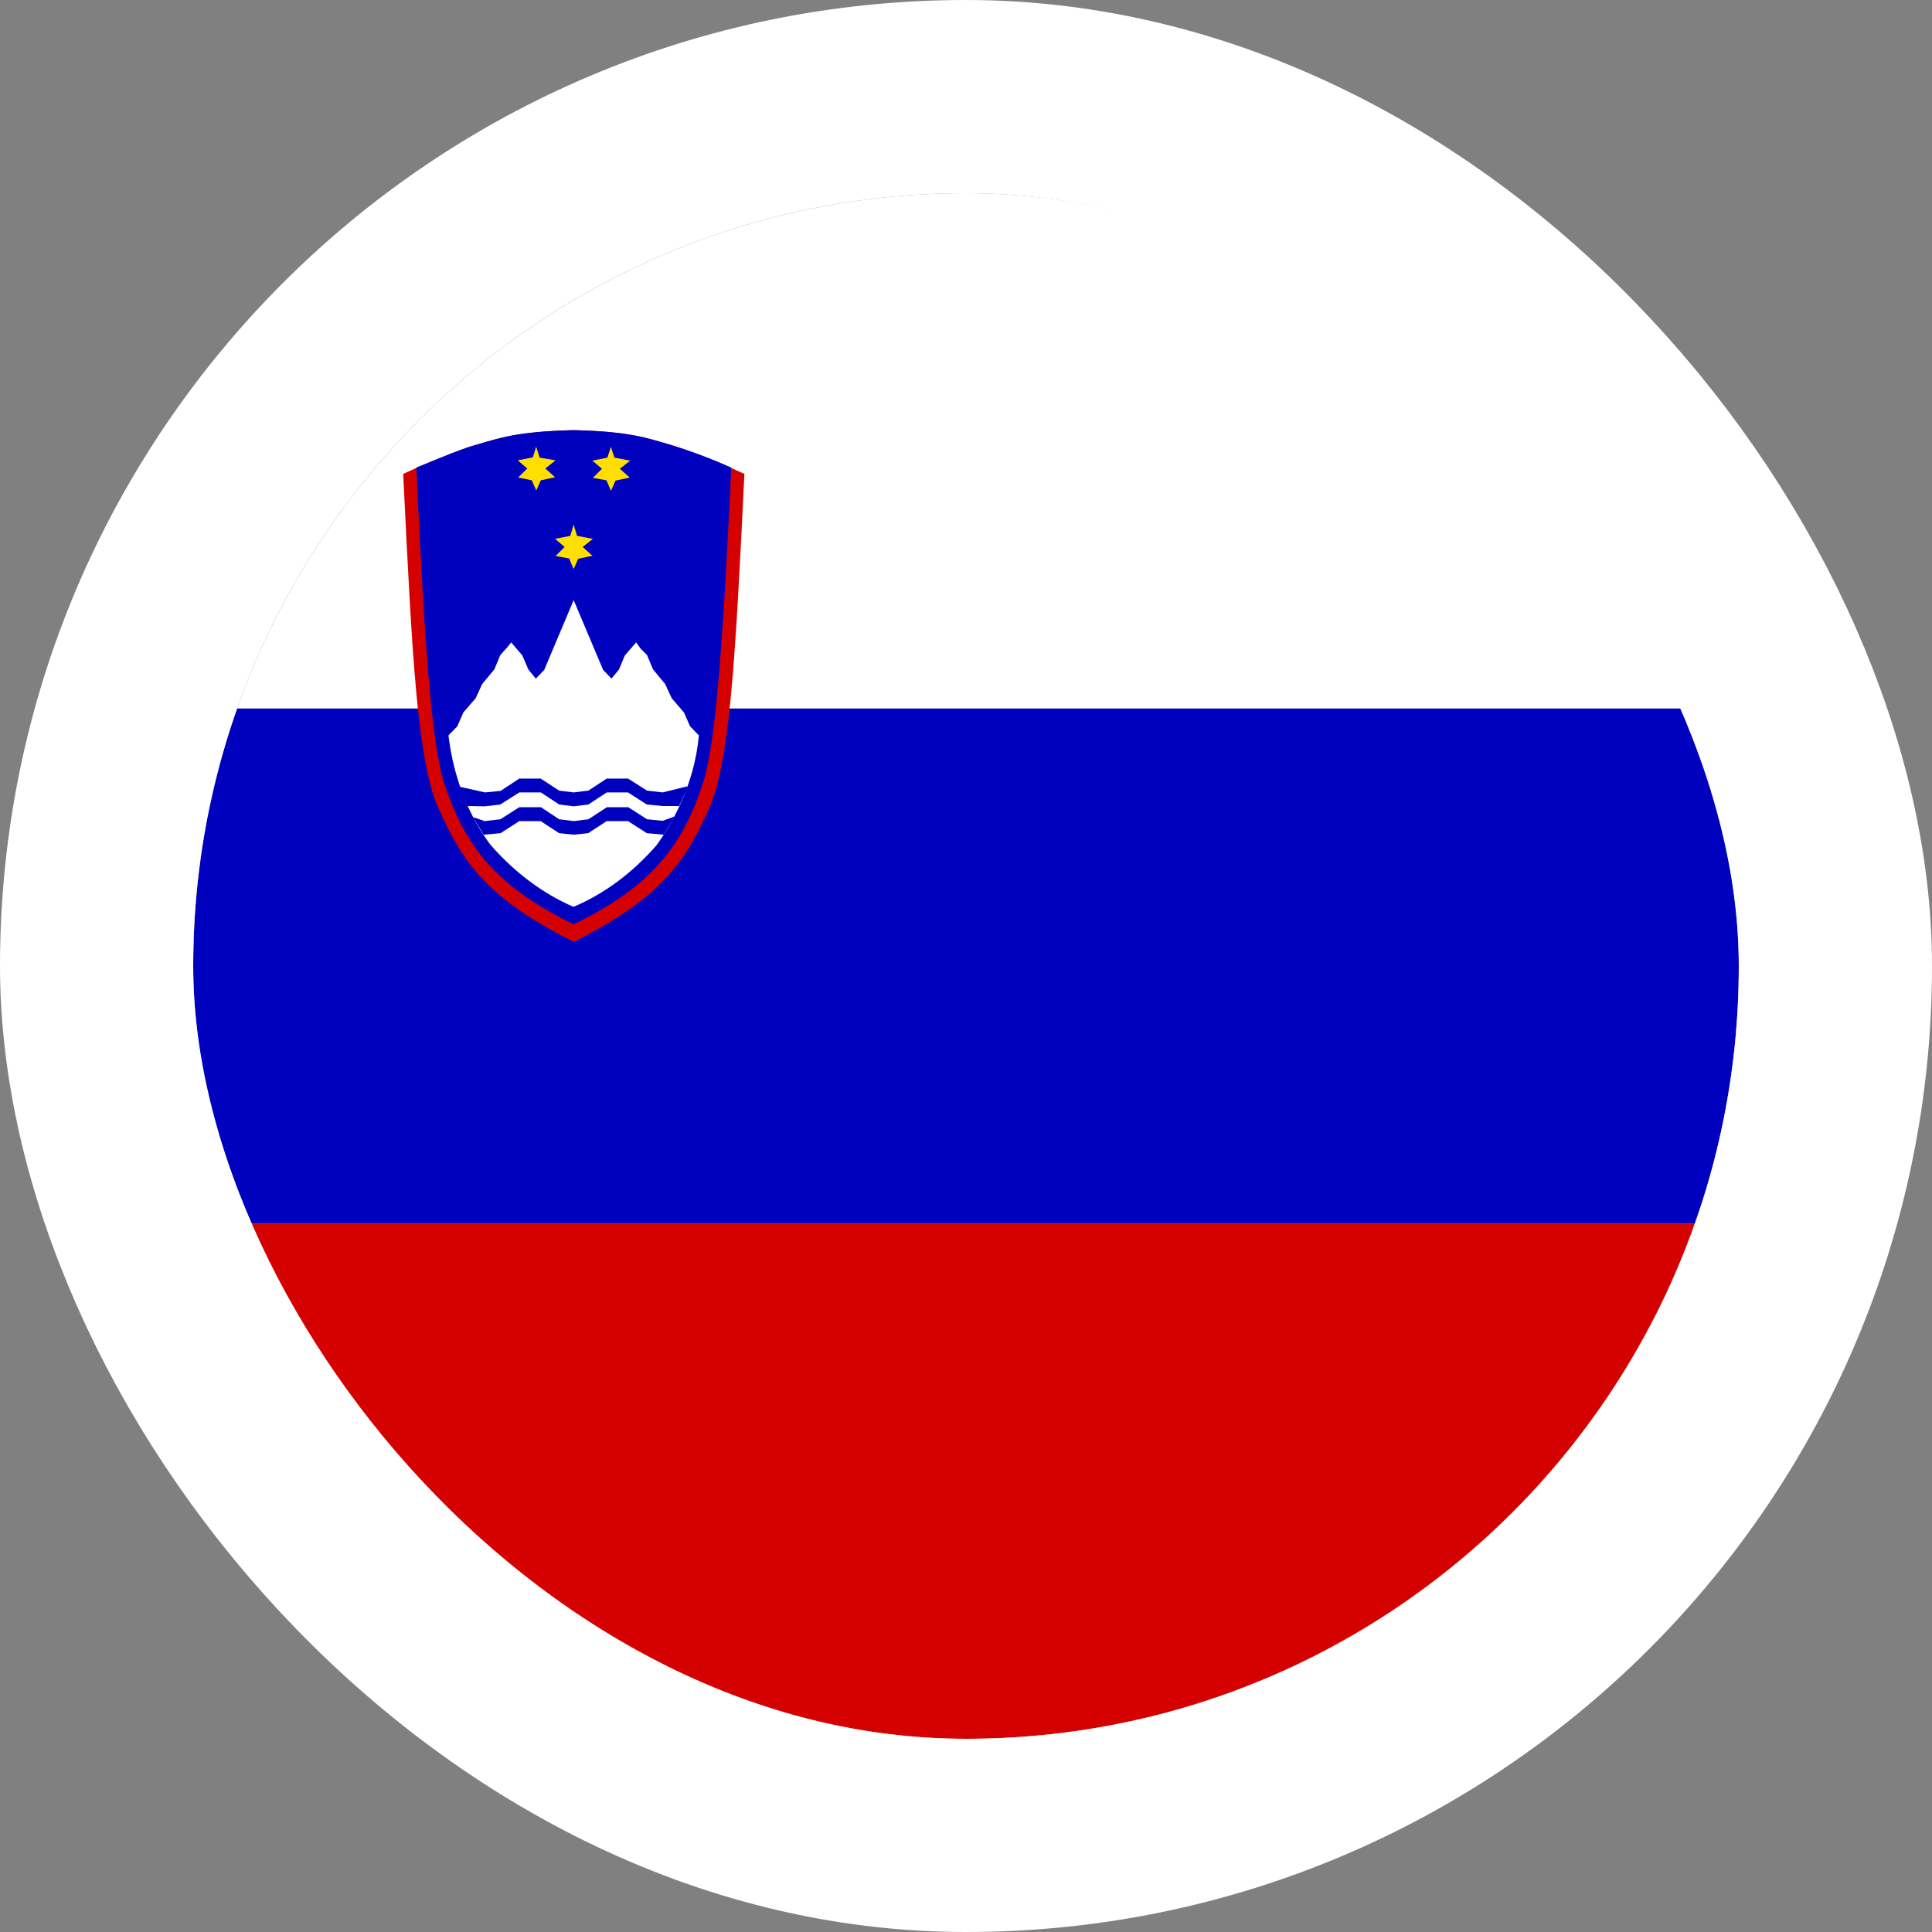 <svg width="40" height="40" viewBox="0 0 40 40" fill="none" xmlns="http://www.w3.org/2000/svg">
<rect x="0" y="0" width="40" height="40" fill="#808080" stroke="none"/>
<g clip-path="url(#clip0_90_22122)">
<path fill-rule="evenodd" clip-rule="evenodd" d="M1.799 4H49.799V36H1.799V4Z" fill="white"/>
<path fill-rule="evenodd" clip-rule="evenodd" d="M1.799 25.331H49.799V36H1.799V25.331Z" fill="#D50000"/>
<path fill-rule="evenodd" clip-rule="evenodd" d="M1.799 14.669H49.799V25.331H1.799V14.669Z" fill="#0000BF"/>
<path fill-rule="evenodd" clip-rule="evenodd" d="M15.412 9.812C15.224 13.662 15.112 15.775 14.676 16.75C14.198 17.8 13.738 18.569 11.877 19.5C10.021 18.569 9.562 17.8 9.084 16.75C8.643 15.775 8.535 13.662 8.348 9.812L8.62 9.688C9.173 9.463 9.585 9.281 9.89 9.2C10.326 9.075 10.701 8.938 11.873 8.906C13.044 8.931 13.419 9.081 13.855 9.206C14.155 9.294 14.587 9.456 15.135 9.688L15.412 9.812Z" fill="#D50000"/>
<path fill-rule="evenodd" clip-rule="evenodd" d="M15.139 9.688C14.961 13.531 14.811 15.294 14.577 16.137C14.127 17.587 13.415 18.381 11.877 19.137C10.339 18.381 9.627 17.587 9.172 16.137C8.938 15.287 8.797 13.531 8.619 9.681C9.163 9.456 9.585 9.281 9.889 9.2C10.325 9.075 10.7 8.931 11.872 8.906C13.044 8.931 13.419 9.075 13.855 9.2C14.289 9.332 14.718 9.492 15.139 9.681V9.688Z" fill="#0000BF"/>
<path fill-rule="evenodd" clip-rule="evenodd" d="M11.877 10.862L11.947 11.094L12.275 11.156L12.064 11.325L12.266 11.506L11.971 11.569L11.877 11.781L11.783 11.562L11.502 11.512L11.689 11.325L11.493 11.156L11.807 11.094L11.877 10.862V10.862Z" fill="#FFDF00"/>
<path fill-rule="evenodd" clip-rule="evenodd" d="M14.469 15.225L14.287 15.037L14.16 14.75L13.907 14.456L13.771 14.162L13.518 13.856L13.396 13.562L13.255 13.419L13.171 13.3L12.937 13.569L12.815 13.862L12.66 14.05L12.487 13.869L12.36 13.569L11.877 12.425L11.394 13.569L11.268 13.869L11.094 14.05L10.94 13.862L10.813 13.569L10.584 13.3L10.494 13.412L10.358 13.562L10.237 13.856L9.983 14.162L9.848 14.456L9.594 14.75L9.468 15.037L9.285 15.225C9.388 16.085 9.693 16.88 10.157 17.494C10.66 18.067 11.243 18.503 11.873 18.775C12.507 18.509 13.094 18.073 13.598 17.494C13.869 17.119 14.376 16.287 14.469 15.225V15.225Z" fill="white"/>
<path fill-rule="evenodd" clip-rule="evenodd" d="M12.646 9.244L12.721 9.475L13.049 9.537L12.833 9.706L13.039 9.887L12.744 9.95L12.65 10.162L12.556 9.944L12.275 9.894L12.463 9.706L12.266 9.537L12.575 9.475L12.65 9.244H12.646ZM11.099 9.244L11.174 9.475L11.502 9.531L11.291 9.7L11.492 9.881L11.197 9.944L11.103 10.156L11.01 9.944L10.728 9.887L10.916 9.7L10.719 9.531L11.033 9.469L11.103 9.237L11.099 9.244Z" fill="#FFDF00"/>
<path fill-rule="evenodd" clip-rule="evenodd" d="M14.066 16.688H13.72L13.391 16.656L13.002 16.406H12.562L12.182 16.656L11.877 16.694L11.577 16.656L11.198 16.406H10.752L10.359 16.656L10.035 16.694L9.679 16.688L9.51 16.3L9.515 16.288L10.04 16.406L10.363 16.375L10.752 16.119H11.193L11.577 16.369L11.877 16.406L12.182 16.369L12.562 16.119H13.002L13.396 16.369L13.72 16.406L14.226 16.281L14.235 16.306L14.062 16.688H14.066ZM10.016 17.281L10.363 17.25L10.752 17H11.193L11.577 17.25L11.877 17.281L12.177 17.25L12.562 17H13.002L13.391 17.25L13.743 17.281L13.968 16.906H13.963L13.72 16.994L13.396 16.962L13.007 16.712H12.566L12.182 16.962L11.882 17L11.577 16.962L11.198 16.712H10.752L10.359 16.962L10.035 17L9.801 16.919V16.931L10.012 17.281H10.016Z" fill="#0000BF"/>
</g>
<rect x="2" y="2" width="36" height="36" rx="18" stroke="white" stroke-width="4"/>
<defs>
<clipPath id="clip0_90_22122">
<rect x="4" y="4" width="32" height="32" rx="16" fill="white"/>
</clipPath>
</defs>
</svg>
